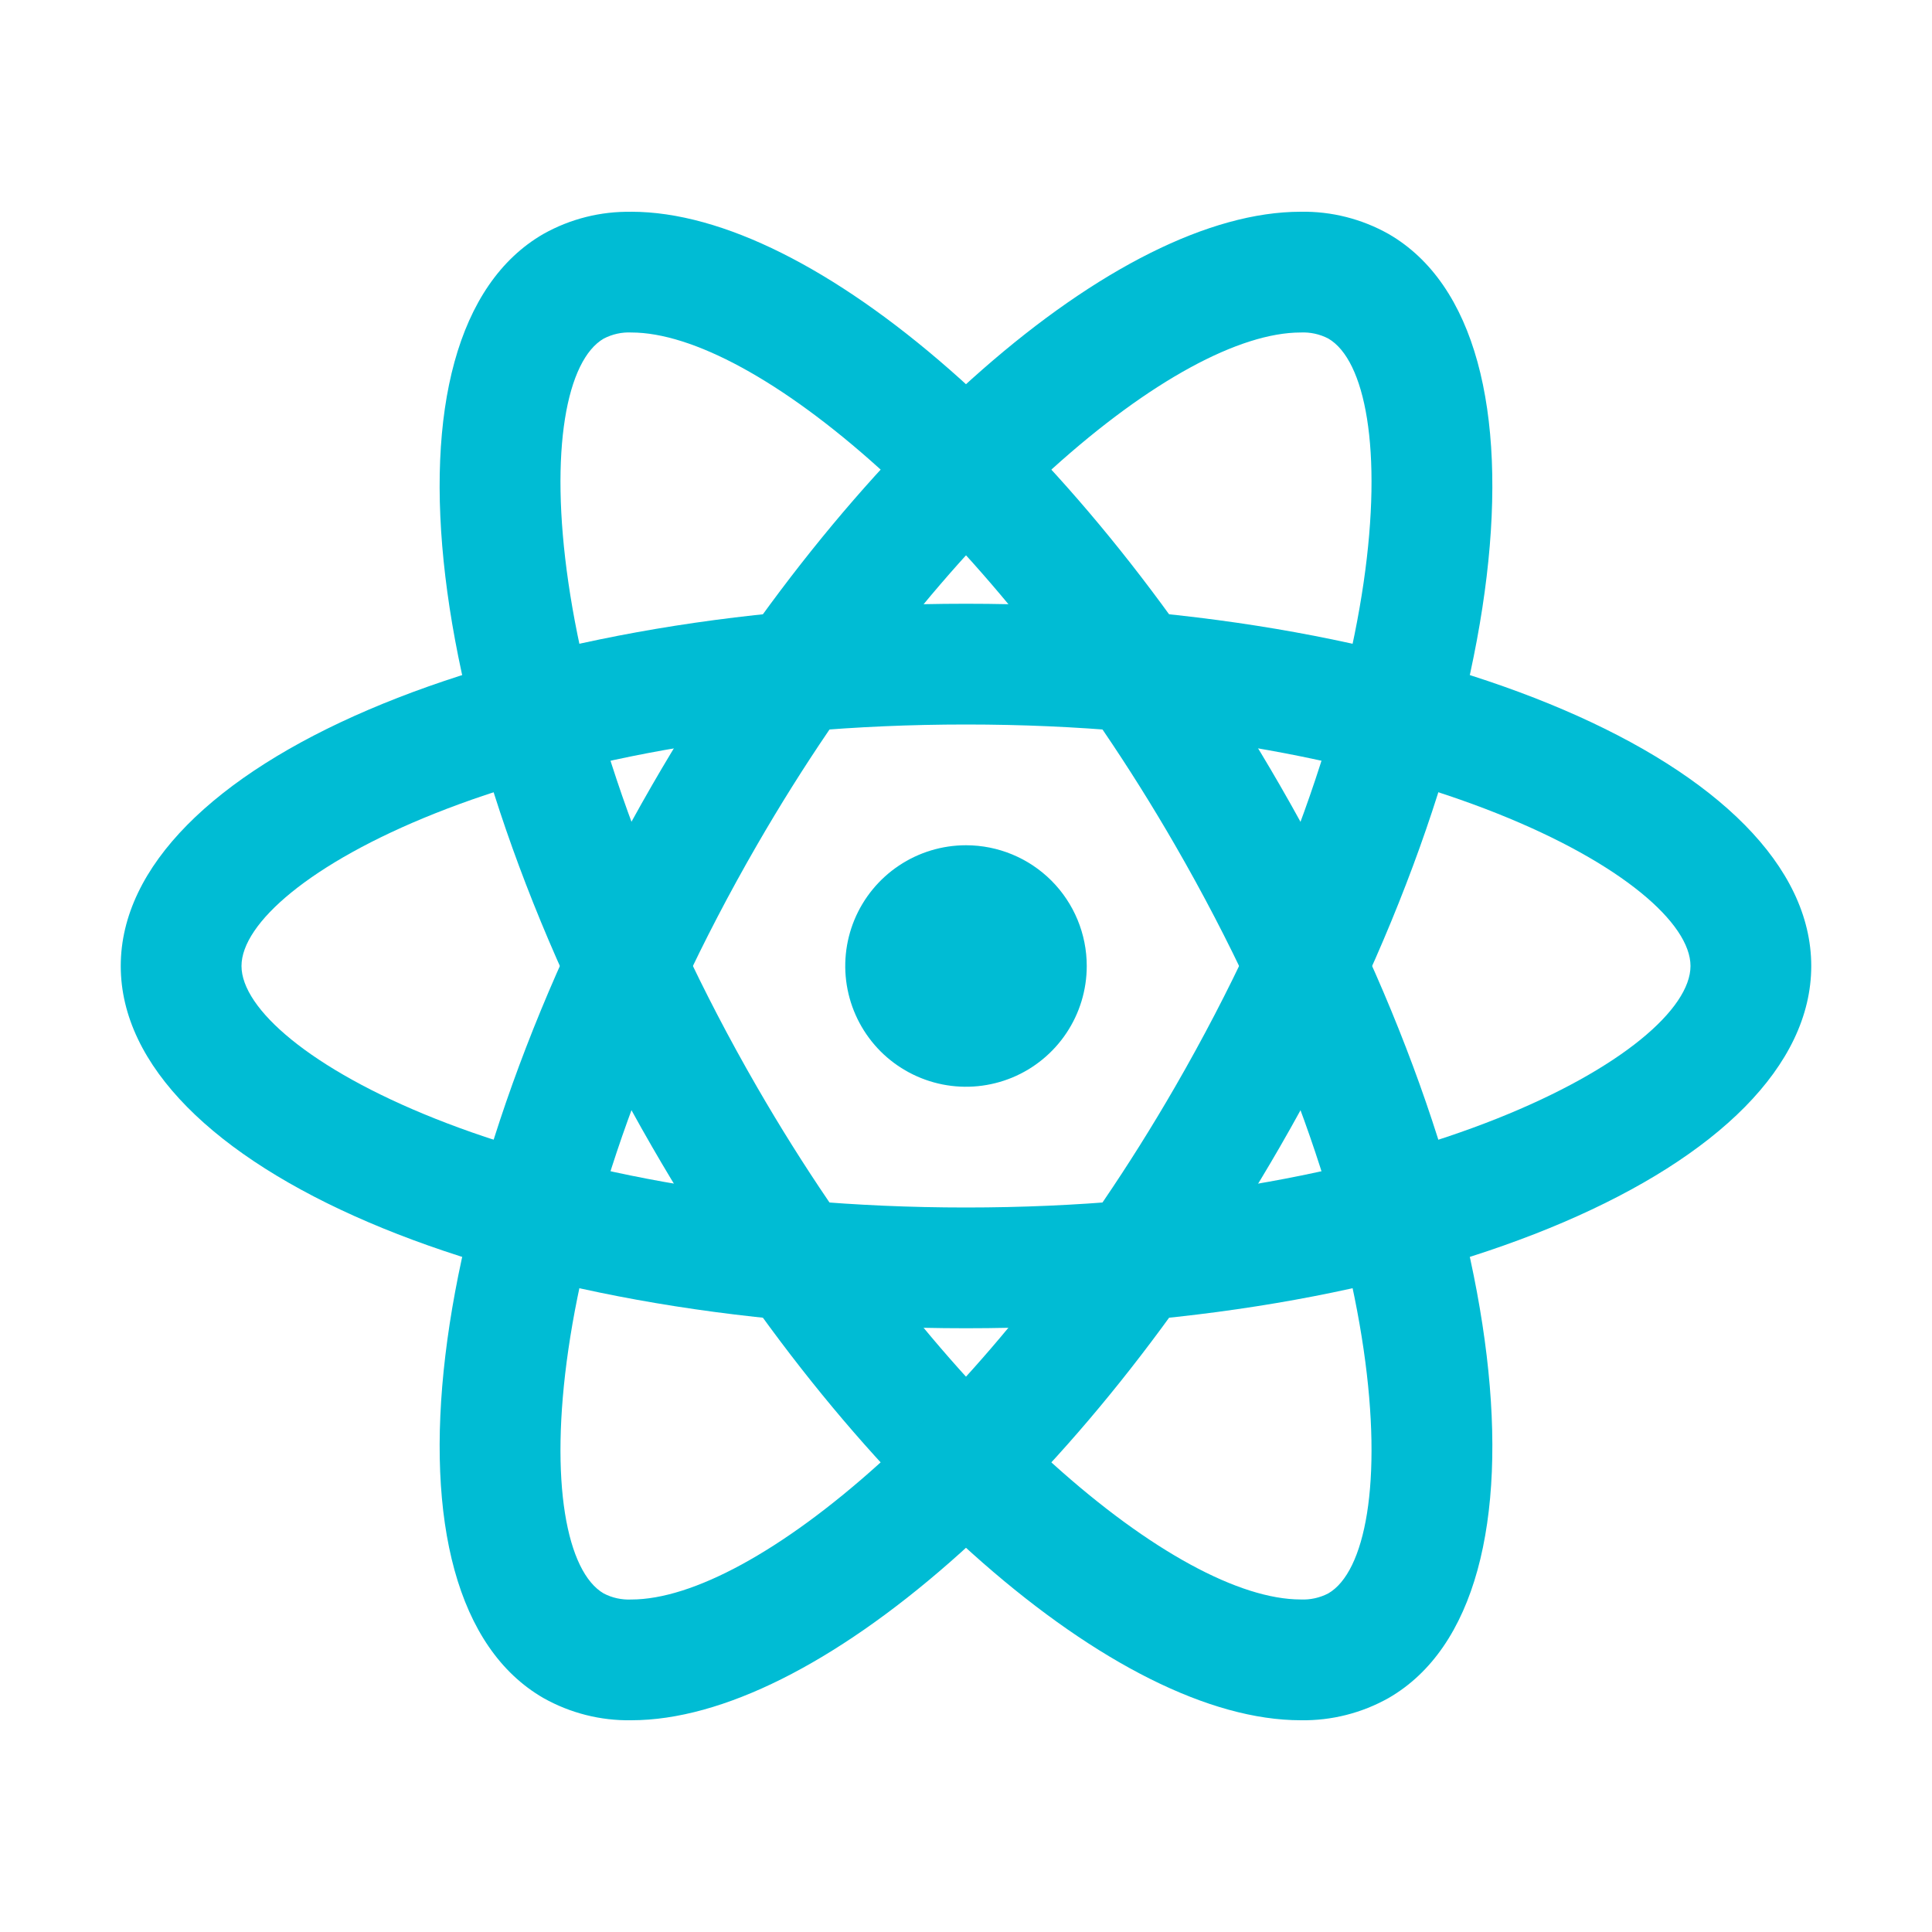 <svg width="60" height="60" viewBox="0 0 60 60" fill="none" xmlns="http://www.w3.org/2000/svg">
<path d="M30 22.5C43.958 22.5 52.5 27.356 52.5 30C52.5 32.644 43.958 37.5 30 37.5C16.043 37.5 7.5 32.644 7.5 30C7.5 27.356 16.043 22.5 30 22.5ZM30 18.75C15.502 18.75 3.75 23.786 3.75 30C3.75 36.214 15.502 41.25 30 41.25C44.498 41.25 56.25 36.214 56.25 30C56.25 23.786 44.498 18.75 30 18.75Z" fill="#00BCD4"/>
<path d="M30 26.25C29.258 26.25 28.533 26.47 27.917 26.882C27.3 27.294 26.819 27.88 26.535 28.565C26.252 29.25 26.177 30.004 26.322 30.732C26.467 31.459 26.824 32.127 27.348 32.652C27.873 33.176 28.541 33.533 29.268 33.678C29.996 33.823 30.75 33.748 31.435 33.465C32.12 33.181 32.706 32.7 33.118 32.083C33.53 31.467 33.75 30.742 33.75 30C33.75 29.005 33.355 28.052 32.652 27.348C31.948 26.645 30.995 26.25 30 26.25Z" fill="#00BCD4"/>
<path d="M19.609 10.326C23.391 10.326 30.741 16.283 36.495 26.25C43.474 38.338 43.539 48.163 41.25 49.485C40.986 49.622 40.69 49.687 40.393 49.673C36.611 49.673 29.259 43.718 23.505 33.75C16.526 21.662 16.461 11.837 18.75 10.515C19.015 10.378 19.311 10.311 19.609 10.326ZM19.607 6.578C18.651 6.56 17.708 6.798 16.875 7.266C11.494 10.373 13.009 23.07 20.257 35.625C26.415 46.294 34.732 53.424 40.395 53.424C41.35 53.44 42.292 53.201 43.125 52.733C48.506 49.628 46.991 36.93 39.742 24.375C33.585 13.706 25.267 6.576 19.605 6.576L19.607 6.578Z" fill="#00BCD4"/>
<path d="M40.393 10.326C40.69 10.312 40.986 10.376 41.25 10.513C43.539 11.837 43.474 21.662 36.495 33.75C30.739 43.718 23.389 49.674 19.607 49.674C19.31 49.688 19.014 49.624 18.75 49.487C16.461 48.161 16.526 38.336 23.505 26.25C29.261 16.282 36.611 10.326 40.393 10.326ZM40.393 6.576C34.731 6.576 26.415 13.708 20.256 24.375C13.011 36.93 11.494 49.627 16.875 52.733C17.708 53.202 18.651 53.441 19.607 53.424C25.269 53.424 33.585 46.292 39.744 35.625C46.989 23.07 48.506 10.373 43.125 7.267C42.292 6.798 41.349 6.559 40.393 6.576Z" fill="#00BCD4"/>
</svg>
